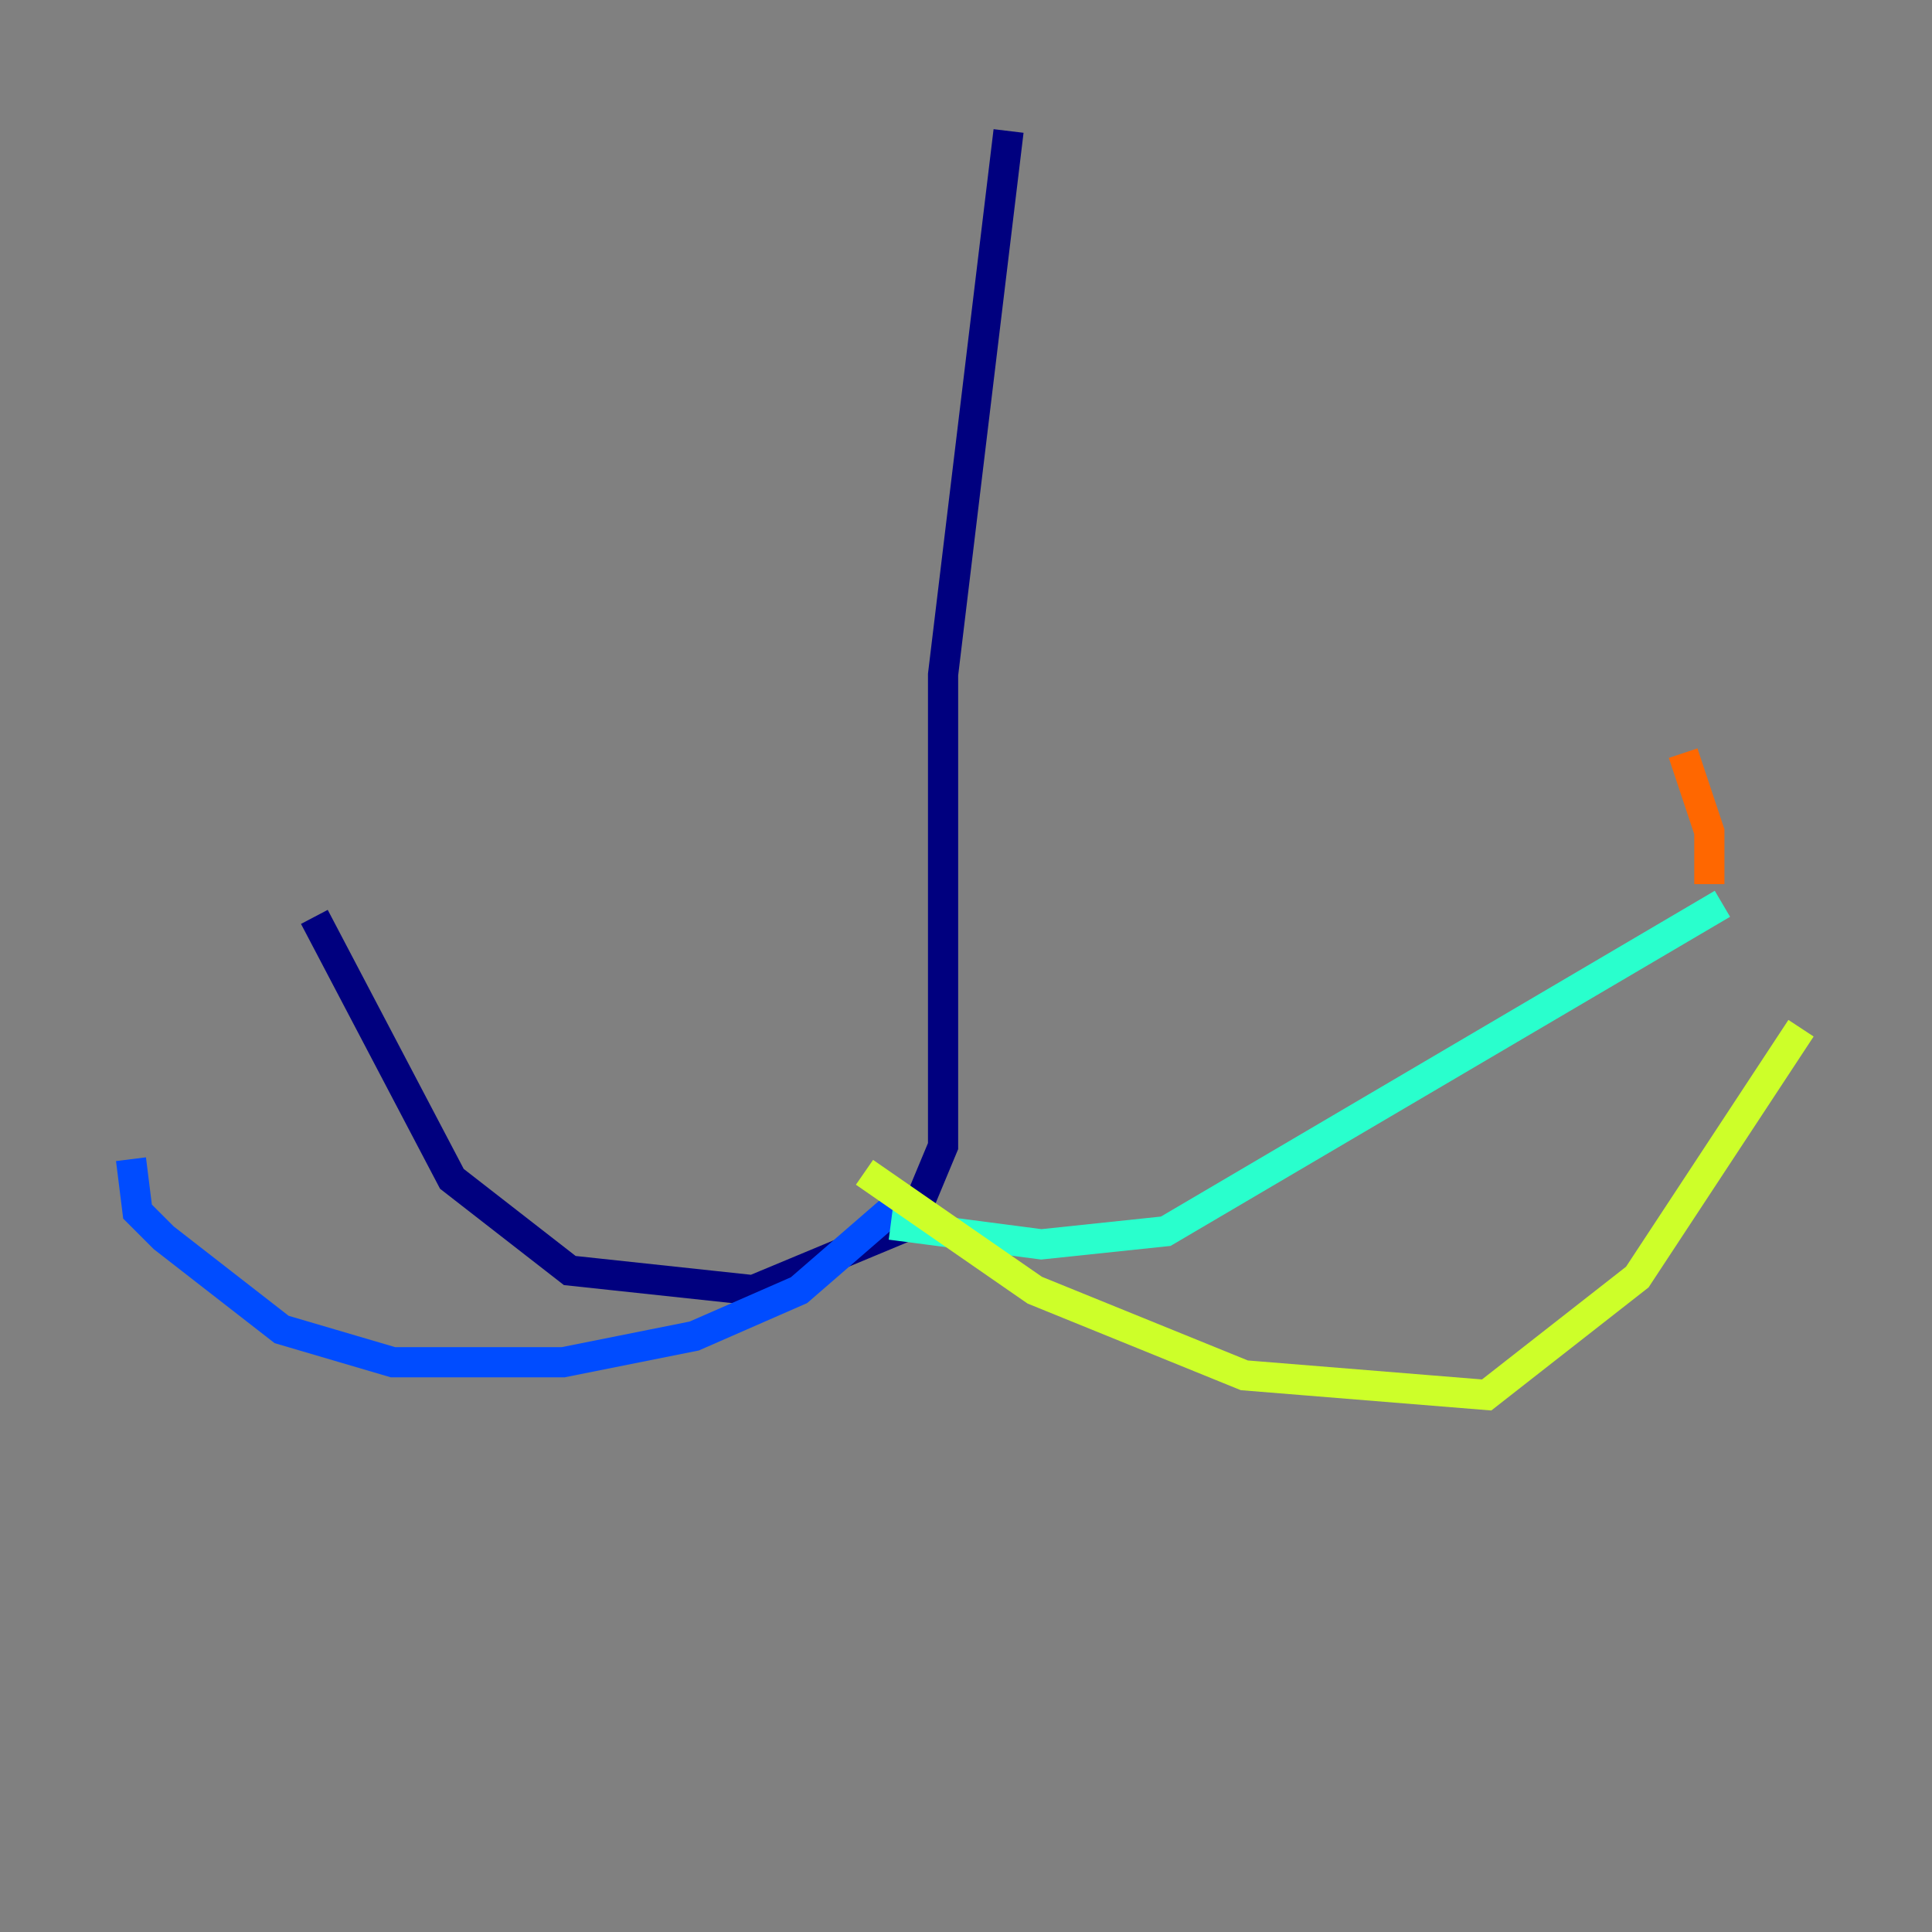 <?xml version="1.0" encoding="utf-8" ?>
<svg baseProfile="tiny" height="128" version="1.2" viewBox="0,0,128,128" width="128" xmlns="http://www.w3.org/2000/svg" xmlns:ev="http://www.w3.org/2001/xml-events" xmlns:xlink="http://www.w3.org/1999/xlink"><rect x="0" y="0" width="128" height="128" fill="#808080" stroke="none"/><defs /><polyline fill="none" points="66.82,8.678 62.481,44.691 62.481,75.932 60.312,81.139 49.898,85.478 37.749,84.176 29.939,78.102 20.827,60.746" stroke="#00007f" stroke-width="2" /><polyline fill="none" points="59.444,79.837 52.936,85.478 45.993,88.515 37.315,90.251 26.034,90.251 18.658,88.081 10.848,82.007 9.112,80.271 8.678,76.8" stroke="#004cff" stroke-width="2" /><polyline fill="none" points="59.01,81.139 68.99,82.441 77.234,81.573 114.115,59.878" stroke="#29ffcd" stroke-width="2" /><polyline fill="none" points="57.275,77.668 68.556,85.478 82.441,91.119 98.495,92.42 108.475,84.61 119.322,68.122" stroke="#cdff29" stroke-width="2" /><polyline fill="none" points="113.248,58.576 113.248,55.105 111.512,49.898" stroke="#ff6700" stroke-width="2" /><polyline fill="none" points="104.136,49.898 104.136,49.898" stroke="#7f0000" stroke-width="2" /></svg>